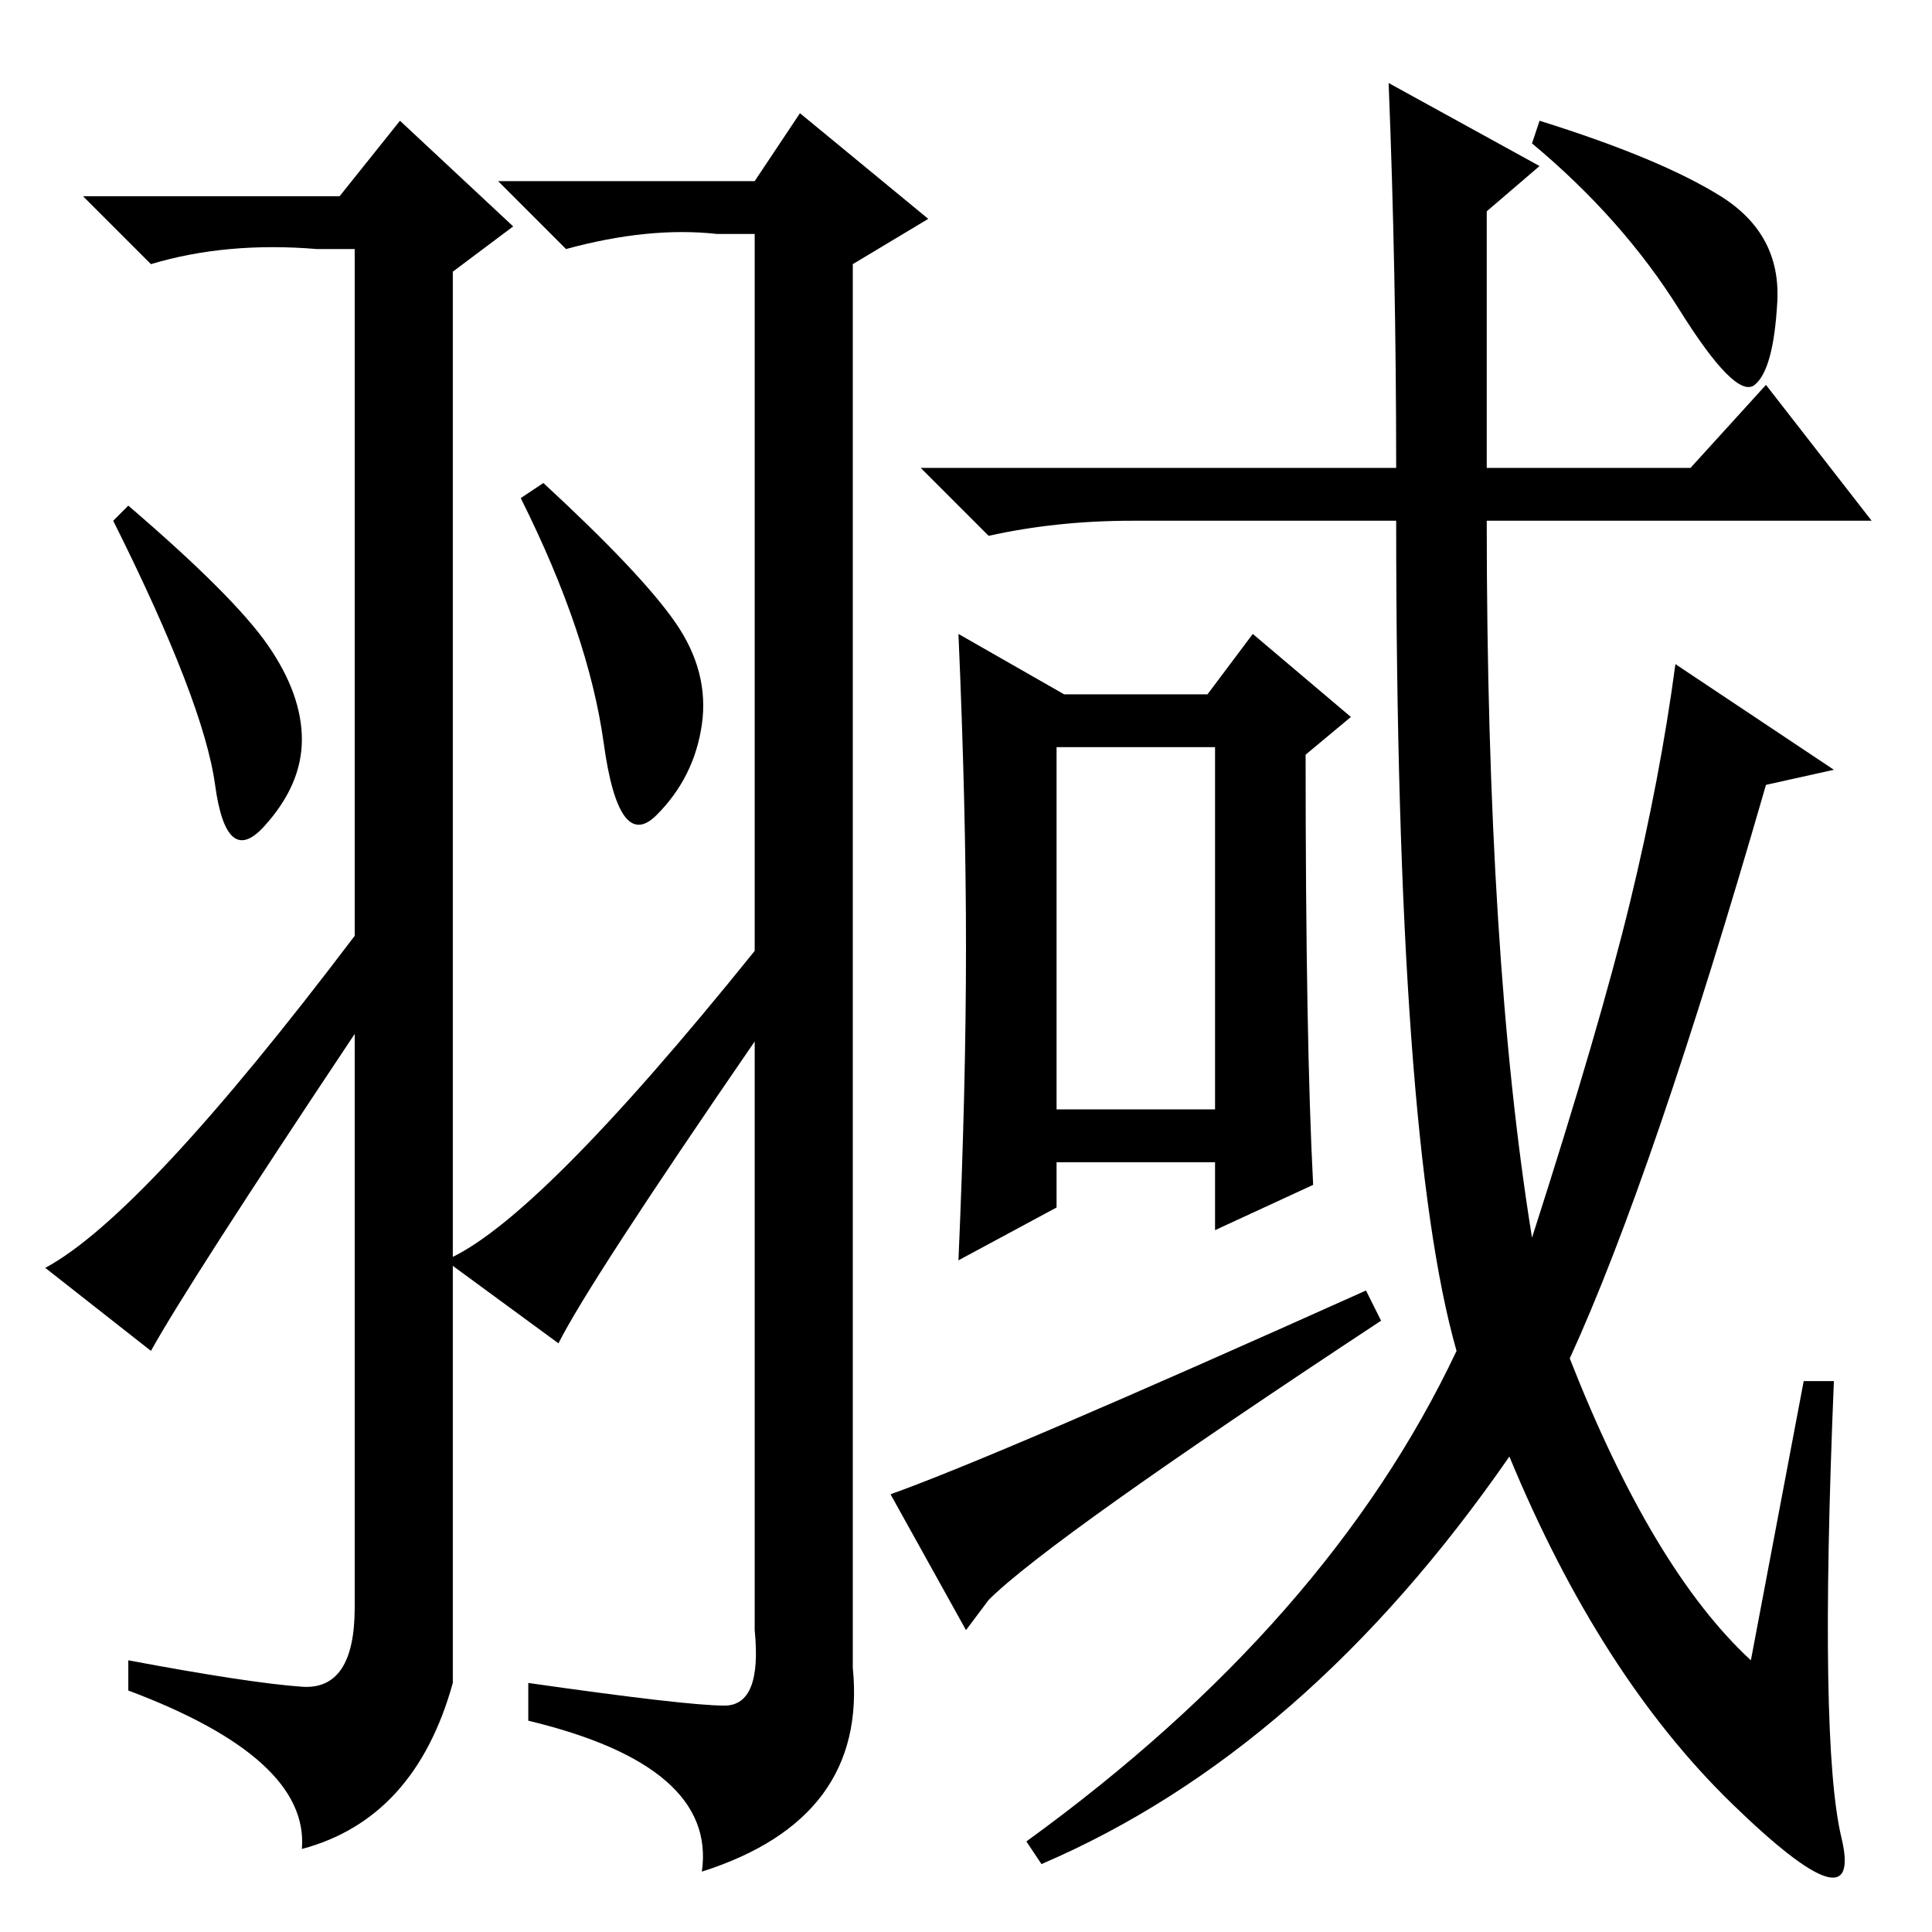 <?xml version="1.0" standalone="no"?>
<!DOCTYPE svg PUBLIC "-//W3C//DTD SVG 1.1//EN" "http://www.w3.org/Graphics/SVG/1.1/DTD/svg11.dtd" >
<svg xmlns="http://www.w3.org/2000/svg" xmlns:xlink="http://www.w3.org/1999/xlink" version="1.1" viewBox="0 -36 256 256">
  <g transform="matrix(1 0 0 -1 0 220)">
   <path fill="currentColor"
d="M40 32.5q7 -0.5 7 10.5v76q-22 -33 -27 -42l-14 11q13 7 41 44v91h-5q-12 1 -22 -2l-9 9h34l8 10l15 -14l-8 -6v-187q-5 -18 -20 -22q1 12 -23 21v4q16 -3 23 -3.5zM35.5 170.5q4.5 -6.5 4.5 -12.5t-5 -11.5t-6.5 5.5t-13.5 35l2 2q14 -12 18.5 -18.5zM89.5 173.5
q4.5 -6.5 3.5 -13.5t-6 -12t-7 9.5t-11 32.5l3 2q13 -12 17.5 -18.5zM74 78l-15 11q12 5 41 41v95h-5q-9 1 -20 -2l-9 9h34l6 9l17 -14l-10 -6v-186q2 -20 -20 -27q2 14 -23 20v5q21 -3 26 -3t4 10v78q-22 -32 -26 -40zM185 194q0 26 -1 51l20 -11l-7 -6v-34h27l10 11
l14 -18h-51q0 -58 6 -95q9 28 13 44.5t6 31.5l21 -14l-9 -2q-15 -52 -26 -76q11 -28 24 -40l7 37h4q-2 -48 1 -60.5t-14.5 4.5t-29.5 46q-27 -39 -62 -54l-2 3q40 29 57 65q-8 28 -8 110h-35q-10 0 -19 -2l-9 9h63zM204 240q16 -5 24 -10t7.5 -14t-3 -11t-10 10t-19.5 22z
M128 130.5q0 18.5 -1 41.5l14 -8h19l6 8l13 -11l-6 -5q0 -38 1 -57l-13 -6v9h-21v-6l-13 -7q1 23 1 41.5zM140 109h21v48h-21v-48zM131 44l-3 -4l-10 18q14 5 63 27l2 -4q-44 -29 -52 -37z" />
  </g>

</svg>
